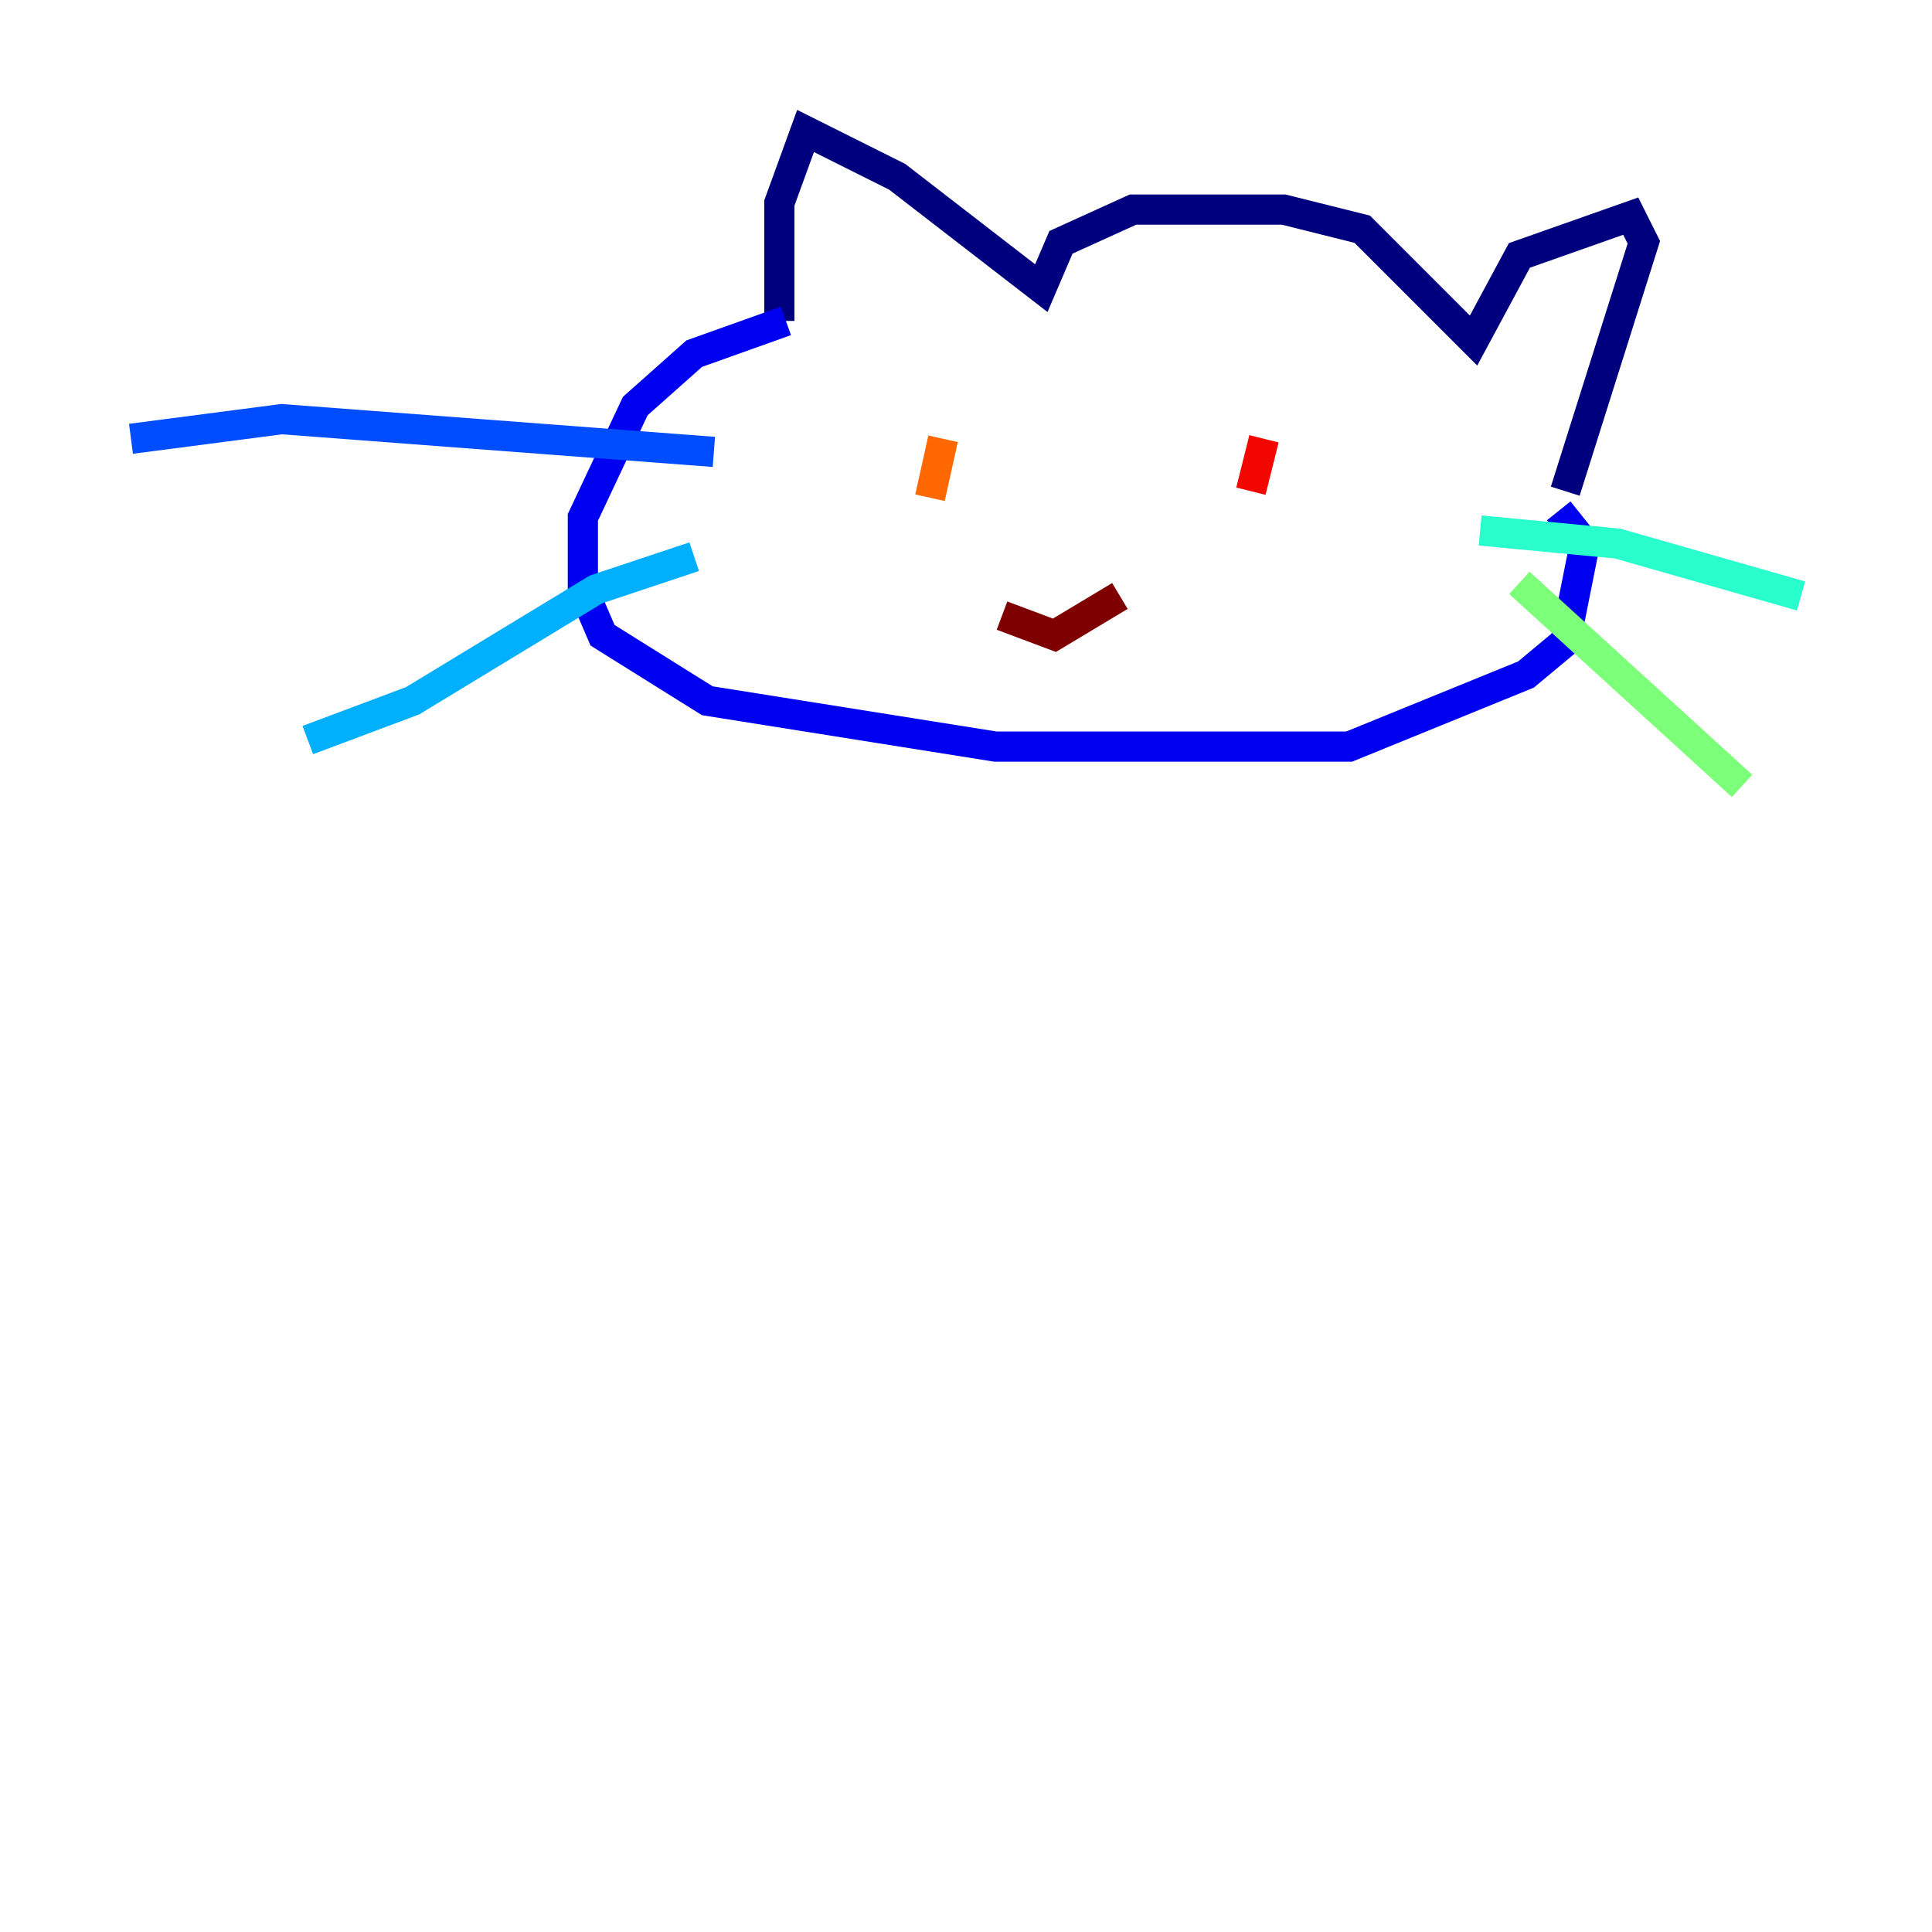 <?xml version="1.0" encoding="utf-8" ?>
<svg baseProfile="tiny" height="128" version="1.2" viewBox="0,0,128,128" width="128" xmlns="http://www.w3.org/2000/svg" xmlns:ev="http://www.w3.org/2001/xml-events" xmlns:xlink="http://www.w3.org/1999/xlink"><defs /><polyline fill="none" points="51.634,21.261 51.634,13.451 53.37,8.678 59.444,11.715 68.99,19.091 70.291,16.054 75.064,13.885 85.044,13.885 90.251,15.186 97.627,22.563 100.664,16.922 108.041,14.319 108.909,16.054 103.702,32.542" stroke="#00007f" stroke-width="2" /><polyline fill="none" points="52.068,21.261 45.993,23.43 42.088,26.902 38.617,34.278 38.617,39.051 39.919,42.088 46.861,46.427 65.953,49.464 89.383,49.464 101.098,44.691 103.702,42.522 105.003,36.014 103.268,33.844" stroke="#0000f1" stroke-width="2" /><polyline fill="none" points="47.295,29.939 18.658,27.77 8.678,29.071" stroke="#004cff" stroke-width="2" /><polyline fill="none" points="45.993,36.881 39.485,39.051 27.336,46.427 20.393,49.031" stroke="#00b0ff" stroke-width="2" /><polyline fill="none" points="98.061,35.146 107.173,36.014 119.322,39.485" stroke="#29ffcd" stroke-width="2" /><polyline fill="none" points="100.664,38.617 115.417,52.068" stroke="#7cff79" stroke-width="2" /><polyline fill="none" points="62.047,27.77 62.047,27.77" stroke="#cdff29" stroke-width="2" /><polyline fill="none" points="61.614,31.675 61.614,31.675" stroke="#ffc400" stroke-width="2" /><polyline fill="none" points="62.481,29.071 61.614,32.976" stroke="#ff6700" stroke-width="2" /><polyline fill="none" points="83.742,29.071 82.875,32.542" stroke="#f10700" stroke-width="2" /><polyline fill="none" points="66.386,40.786 69.858,42.088 74.197,39.485" stroke="#7f0000" stroke-width="2" /></svg>
